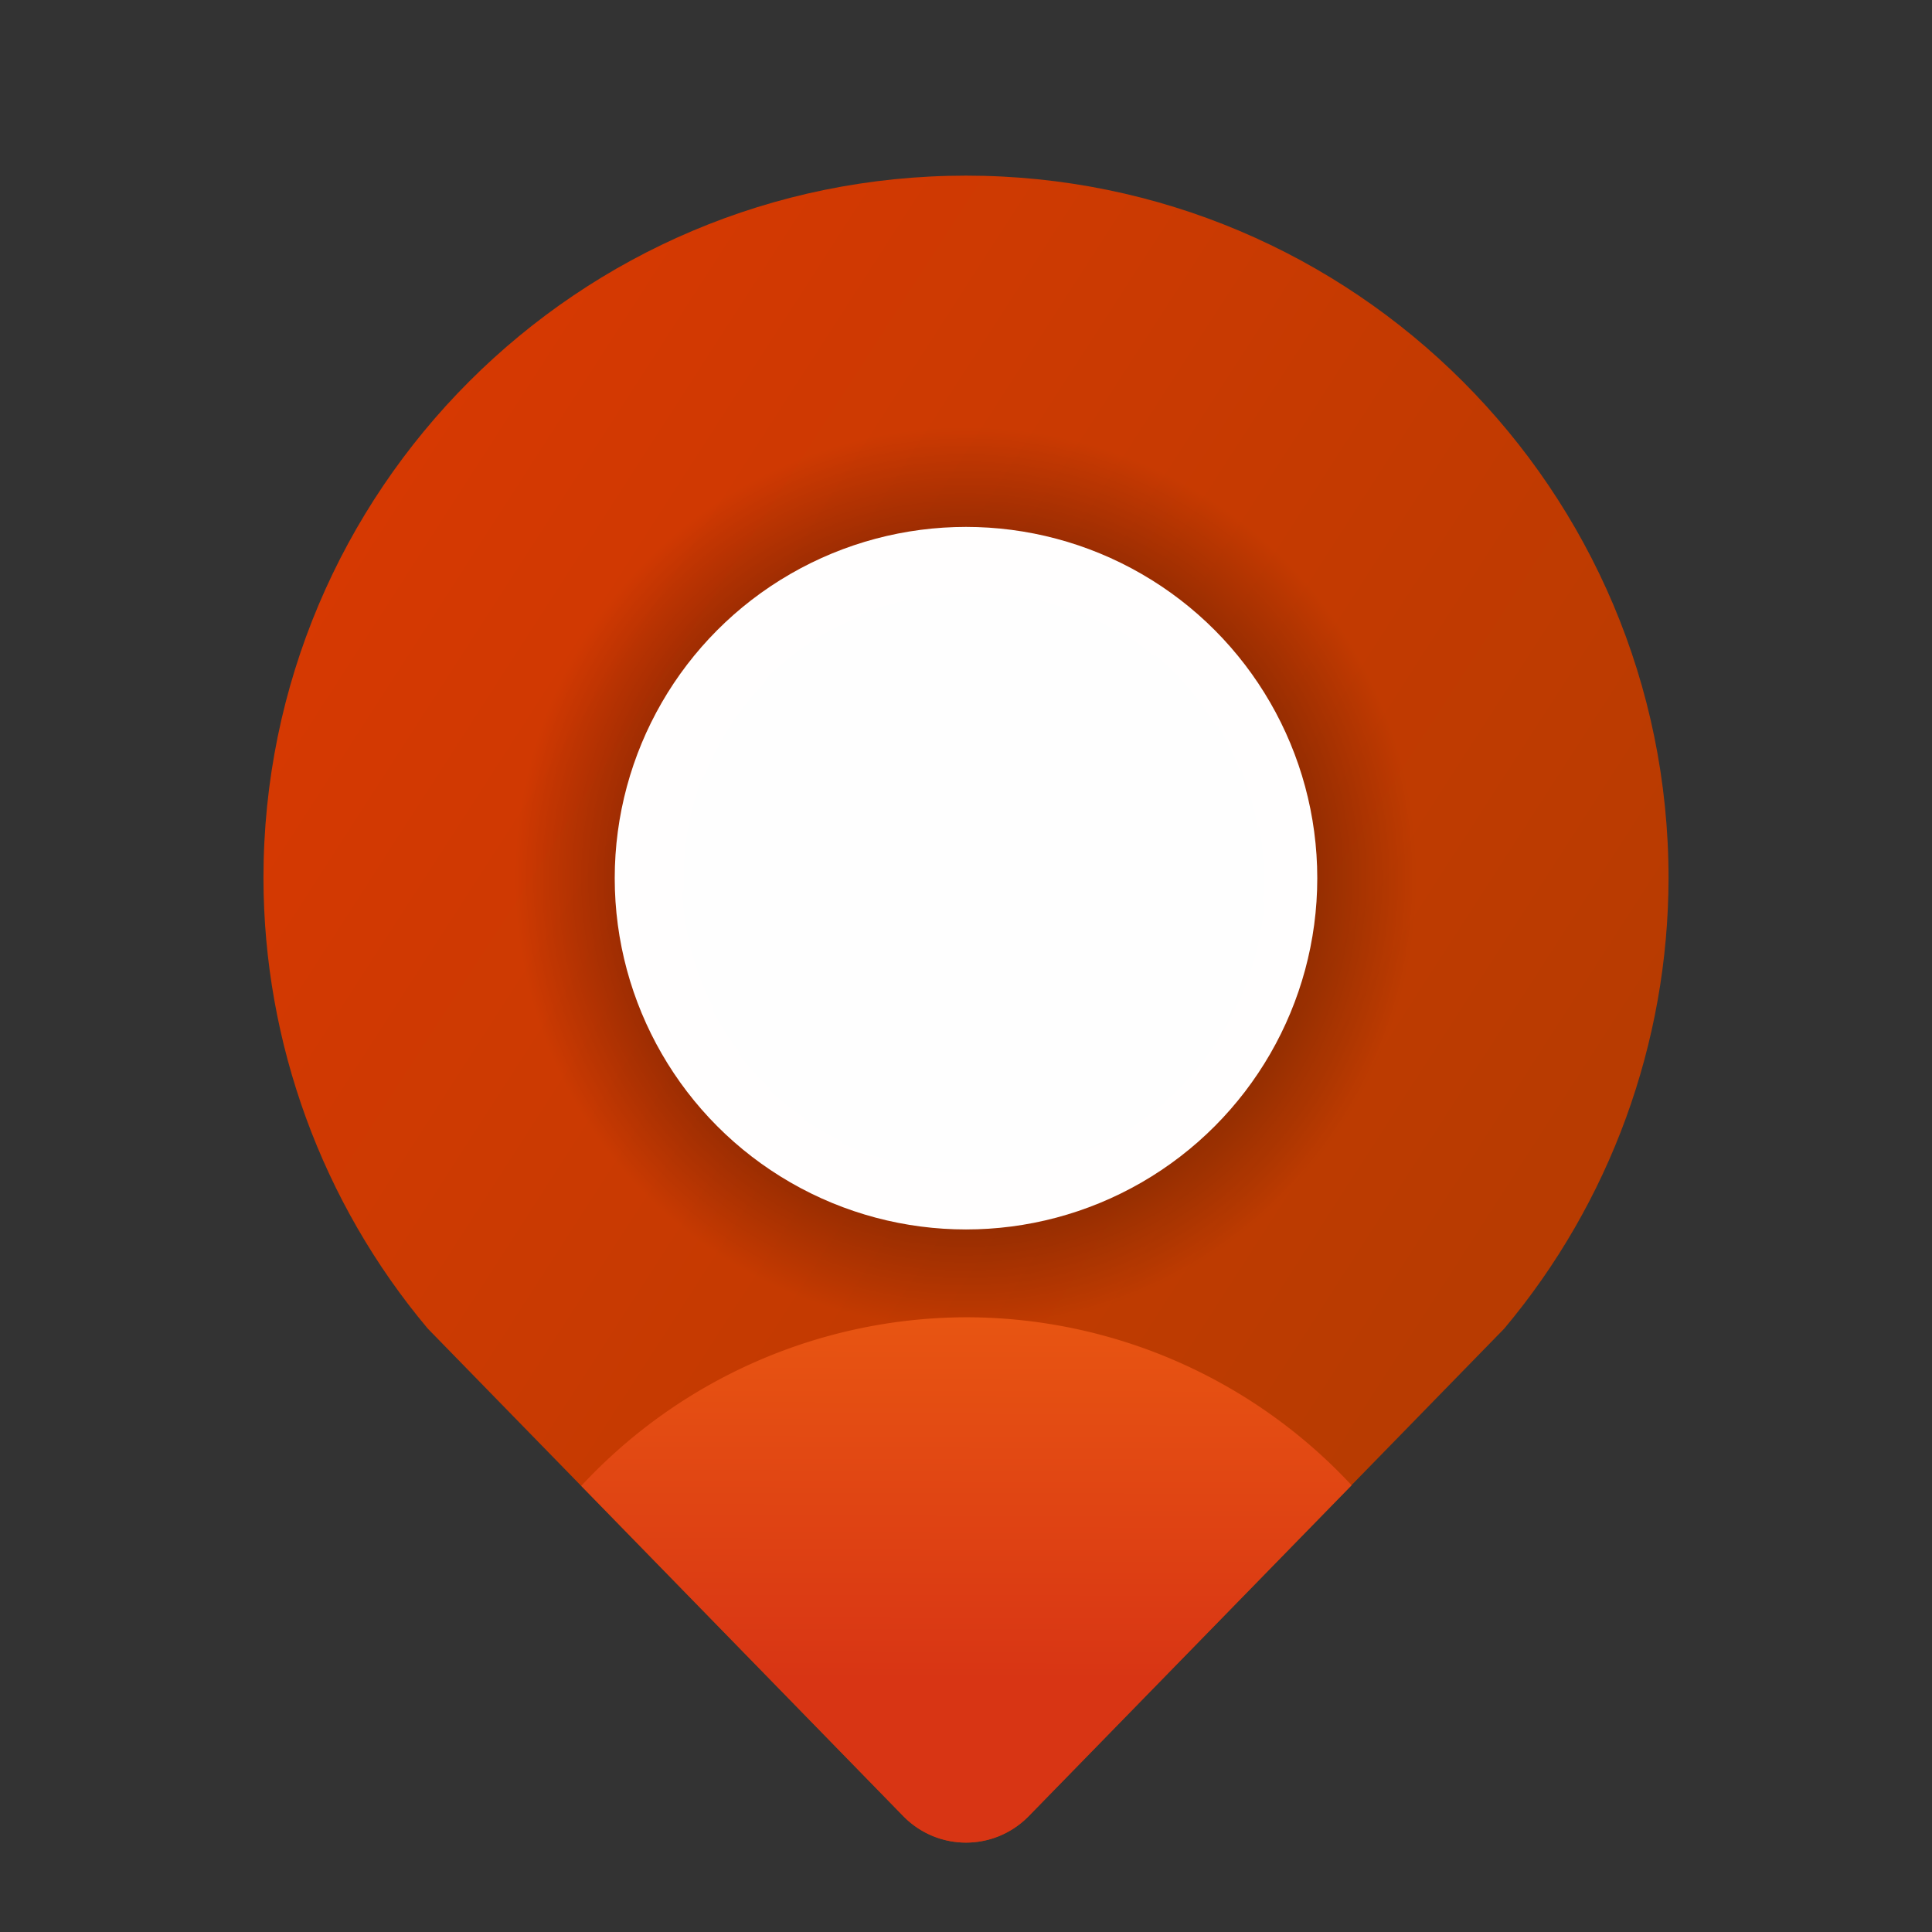 <?xml version="1.0" encoding="UTF-8" standalone="no"?>
<!-- Created with Inkscape (http://www.inkscape.org/) -->

<svg
   width="22"
   height="22"
   viewBox="0 0 22 22"
   version="1.1"
   id="svg835"
   inkscape:version="1.2.1 (9c6d41e410, 2022-07-14, custom)"
   sodipodi:docname="maps-app.svg"
   xmlns:inkscape="http://www.inkscape.org/namespaces/inkscape"
   xmlns:sodipodi="http://sodipodi.sourceforge.net/DTD/sodipodi-0.dtd"
   xmlns:xlink="http://www.w3.org/1999/xlink"
   xmlns="http://www.w3.org/2000/svg"
   xmlns:svg="http://www.w3.org/2000/svg">
  <rect x="0" y="0" width="22" height="22" fill="#333333" stroke="none"/>
  <sodipodi:namedview
     id="namedview837"
     pagecolor="#ffffff"
     bordercolor="#000000"
     borderopacity="0.25"
     inkscape:showpageshadow="2"
     inkscape:pageopacity="0.0"
     inkscape:pagecheckerboard="0"
     inkscape:deskcolor="#d1d1d1"
     inkscape:document-units="px"
     showgrid="false"
     inkscape:zoom="36.818182"
     inkscape:cx="11"
     inkscape:cy="11"
     inkscape:window-width="1920"
     inkscape:window-height="1012"
     inkscape:window-x="0"
     inkscape:window-y="0"
     inkscape:window-maximized="1"
     inkscape:current-layer="svg835"
     showguides="false" />
  <defs
     id="defs832">
    <linearGradient
       inkscape:collect="always"
       id="linearGradient2434">
      <stop
         style="stop-color:#d63902;stop-opacity:1;"
         offset="0"
         id="stop2430" />
      <stop
         style="stop-color:#b83b01;stop-opacity:1"
         offset="1"
         id="stop2432" />
    </linearGradient>
    <radialGradient
       inkscape:collect="always"
       xlink:href="#linearGradient3858"
       id="radialGradient3860"
       cx="8.467"
       cy="6.879"
       fx="8.467"
       fy="6.879"
       r="3.704"
       gradientUnits="userSpaceOnUse"
       gradientTransform="matrix(1.388,0,0,1.388,-0.755,0.449)" />
    <linearGradient
       inkscape:collect="always"
       id="linearGradient3858">
      <stop
         style="stop-color:#000000;stop-opacity:1;"
         offset="0"
         id="stop3854" />
      <stop
         style="stop-color:#000000;stop-opacity:0;"
         offset="1"
         id="stop3856" />
    </linearGradient>
    <linearGradient
       inkscape:collect="always"
       id="linearGradient2934">
      <stop
         style="stop-color:#d83514;stop-opacity:1"
         offset="0"
         id="stop2930" />
      <stop
         style="stop-color:#e85512;stop-opacity:1"
         offset="1"
         id="stop2932" />
    </linearGradient>
    <linearGradient
       inkscape:collect="always"
       xlink:href="#linearGradient2434"
       id="linearGradient1880"
       x1="4.427"
       y1="3.438"
       x2="17.316"
       y2="11.742"
       gradientUnits="userSpaceOnUse"
       gradientTransform="translate(-1.9073486e-6,2)" />
    <linearGradient
       inkscape:collect="always"
       xlink:href="#linearGradient2934"
       id="linearGradient1999"
       x1="10.994"
       y1="17.135"
       x2="11"
       y2="13"
       gradientUnits="userSpaceOnUse"
       gradientTransform="translate(0,2)" />
  </defs>
  <path
     id="path1693"
     style="fill:url(#linearGradient1880);fill-opacity:1;stroke-width:2;stroke-linecap:round;stroke-linejoin:round"
     d="m 11,2 c -4.418,0 -8,3.582 -8,8 0.003,1.876 0.665,3.692 1.871,5.129 L 10.293,20.688 c 0.392,0.392 1.022,0.392 1.414,0 l 5.422,-5.559 C 18.335,13.692 18.997,11.876 19,10 c 0,-4.418 -3.582,-8 -8,-8 z"
     sodipodi:nodetypes="sccccccs" />
  <ellipse
     style="fill:url(#radialGradient3860);fill-opacity:1;stroke-width:1.286;stroke-linecap:round;stroke-linejoin:round"
     id="path3754"
     cx="11"
     cy="10"
     rx="6"
     ry="6" />
  <path
     id="path1882"
     style="fill:url(#linearGradient1999);fill-opacity:1;stroke-linecap:round;stroke-linejoin:round"
     d="M 11,15 A 6,6 0 0 0 6.619,16.92 L 10.293,20.688 c 0.392,0.392 1.022,0.392 1.414,0 l 3.684,-3.775 A 6,6 0 0 0 11,15 Z" />
  <circle
     style="fill:#ffffff;fill-opacity:0.996;stroke-width:1.091;stroke-linecap:round;stroke-linejoin:round"
     id="path1989"
     cx="11"
     cy="10"
     r="4" />
</svg>
